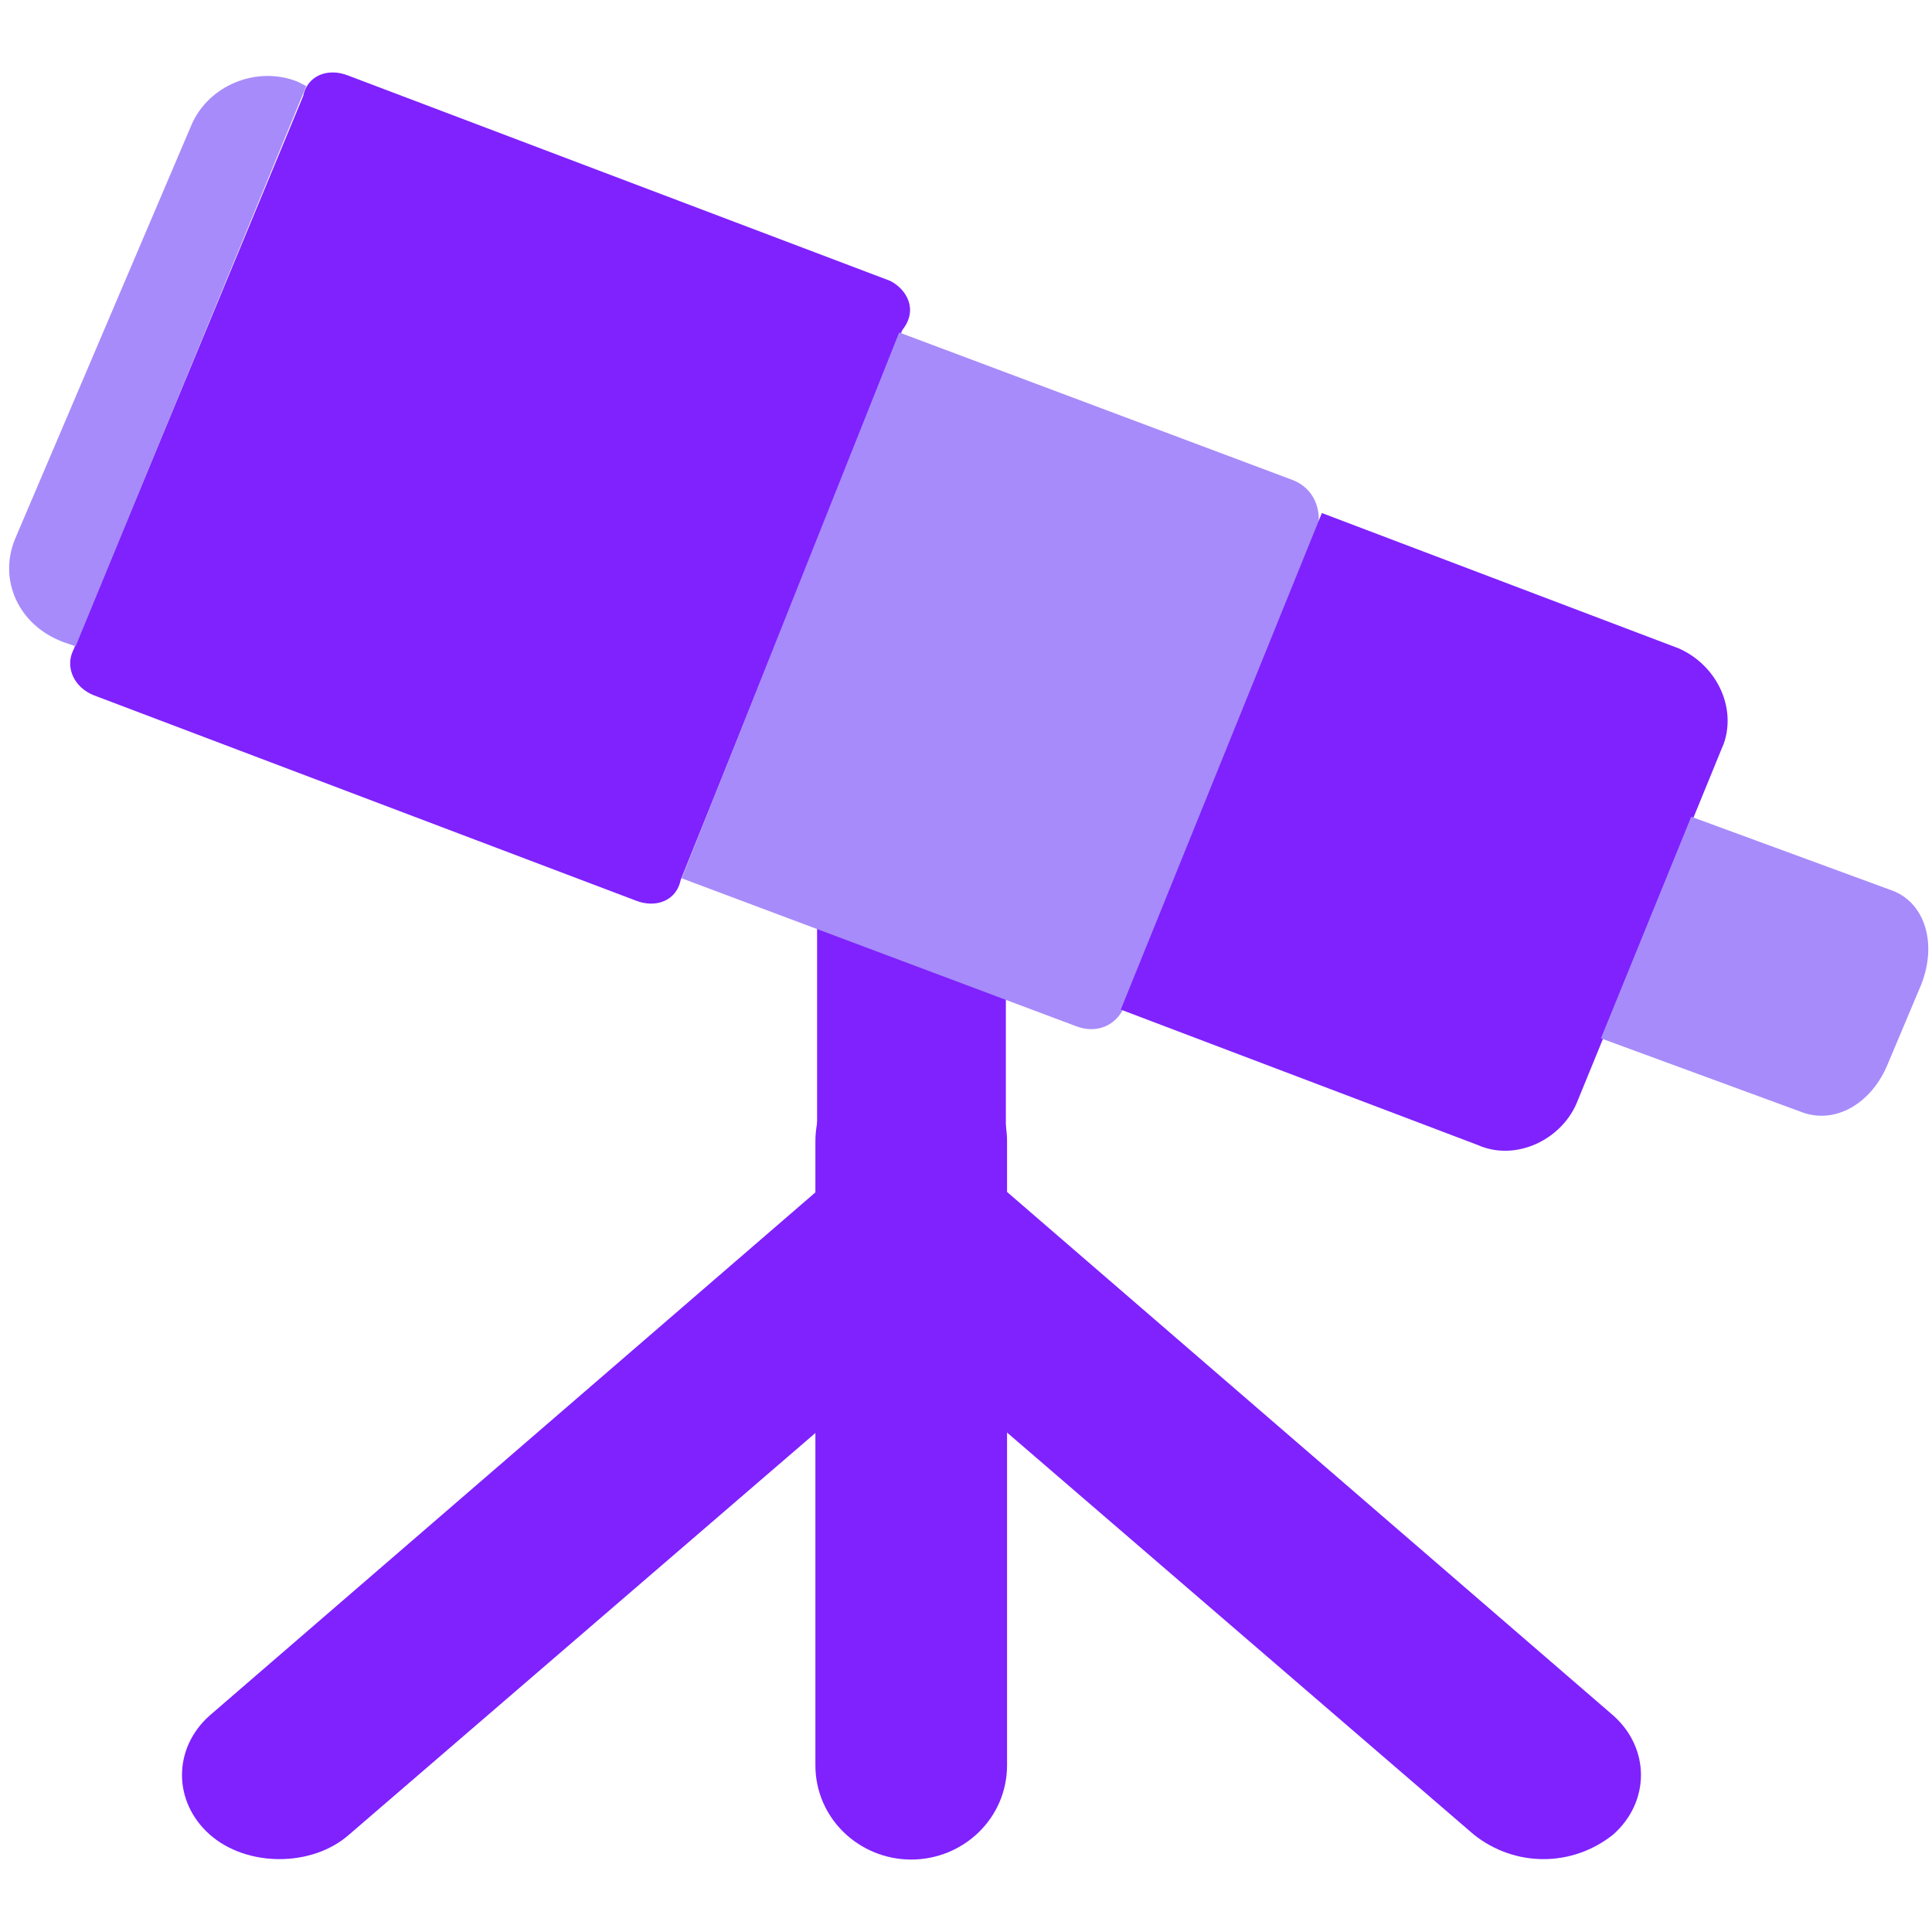 <svg xmlns="http://www.w3.org/2000/svg" version="1.1" xmlns:xlink="http://www.w3.org/1999/xlink" width="800" height="800"><svg width="800" height="800" viewBox="0 0 800 800" xmlns="http://www.w3.org/2000/svg">
    <g id="SvgjsG1277"></g>
    <g id="SvgjsG1276"></g>
    <g id="SvgjsG1275">
        <g id="SvgjsG1274">
            <path id="SvgjsPath1273" fill="#7f22fe" stroke="none" d="M 338.337 227.728 L 416.508 227.728 L 416.508 557.403 L 338.337 557.403 Z"></path>
            <path id="SvgjsPath1272" fill="#7f22fe" stroke="none" d="M 639.123 769.823 C 628.927 769.823 618.731 766.425 610.234 759.627 L 377.422 559.103 L 144.61 759.627 C 129.316 773.221 102.126 773.221 86.832 759.627 C 71.538 746.033 71.538 723.941 86.832 710.346 L 348.533 484.331 C 363.827 470.737 391.018 470.737 406.312 484.331 L 668.013 710.346 C 683.307 723.941 683.307 746.033 668.013 759.627 C 659.515 766.425 649.319 769.823 639.123 769.823 Z"></path>
            <path id="SvgjsPath1271" fill="#7f22fe" stroke="none" d="M 377.319 770 C 355.824 770 337.637 753.006 337.637 730.915 L 337.637 472.612 C 337.637 450.52 355.824 433.527 377.319 433.527 C 398.813 433.527 417 450.522 417 472.612 L 417 730.914 C 417 753.006 398.813 770 377.319 770 Z"></path>
        </g>
        <path id="SvgjsPath1270" fill="#7f22fe" stroke="none" d="M 368.526 116.27 L 144.211 31.303 C 135.714 27.905 127.217 31.303 125.518 39.799 L 30.355 269.213 C 26.957 276.01 30.355 284.507 38.851 287.905 L 263.166 372.872 C 271.662 376.27 280.16 372.872 281.858 364.376 L 373.624 136.663 C 380.422 128.167 375.324 119.669 368.526 116.27 Z"></path>
        <g id="SvgjsG1269">
            <path id="SvgjsPath1268" fill="#a78bfa" stroke="none" d="M 26.235 265.879 L 31.318 267.623 L 126.81 35.635 L 123.427 33.905 C 106.493 26.961 86.027 35.279 79.083 52.213 L 6.215 223.218 C -0.731 240.152 7.601 258.918 26.235 265.879 Z"></path>
            <path id="SvgjsPath1267" fill="#a78bfa" stroke="none" d="M 535.462 198.84 L 372.324 137.663 L 282.258 363.678 L 445.396 424.854 C 453.893 428.253 462.39 424.854 465.789 416.358 L 545.658 219.233 C 547.358 210.736 543.958 202.238 535.462 198.84 Z"></path>
        </g>
        <path id="SvgjsPath1266" fill="#7f22fe" stroke="none" d="M 695.202 268.513 L 547.358 212.434 L 464.089 418.056 L 611.933 474.135 C 627.227 480.933 645.919 472.435 652.717 457.141 L 713.894 307.597 C 718.992 292.305 710.496 275.311 695.202 268.513 Z"></path>
        <path id="SvgjsPath1265" fill="#a78bfa" stroke="none" d="M 783.567 368.776 L 700.298 338.187 L 662.912 429.953 L 746.181 460.541 C 759.775 465.639 775.069 457.143 781.867 440.149 L 795.462 407.86 C 802.261 390.866 797.163 373.874 783.567 368.776 Z"></path>
    </g>
</svg><style>@media (prefers-color-scheme: light) { :root { filter: none; } }
@media (prefers-color-scheme: dark) { :root { filter: none; } }
</style></svg>
